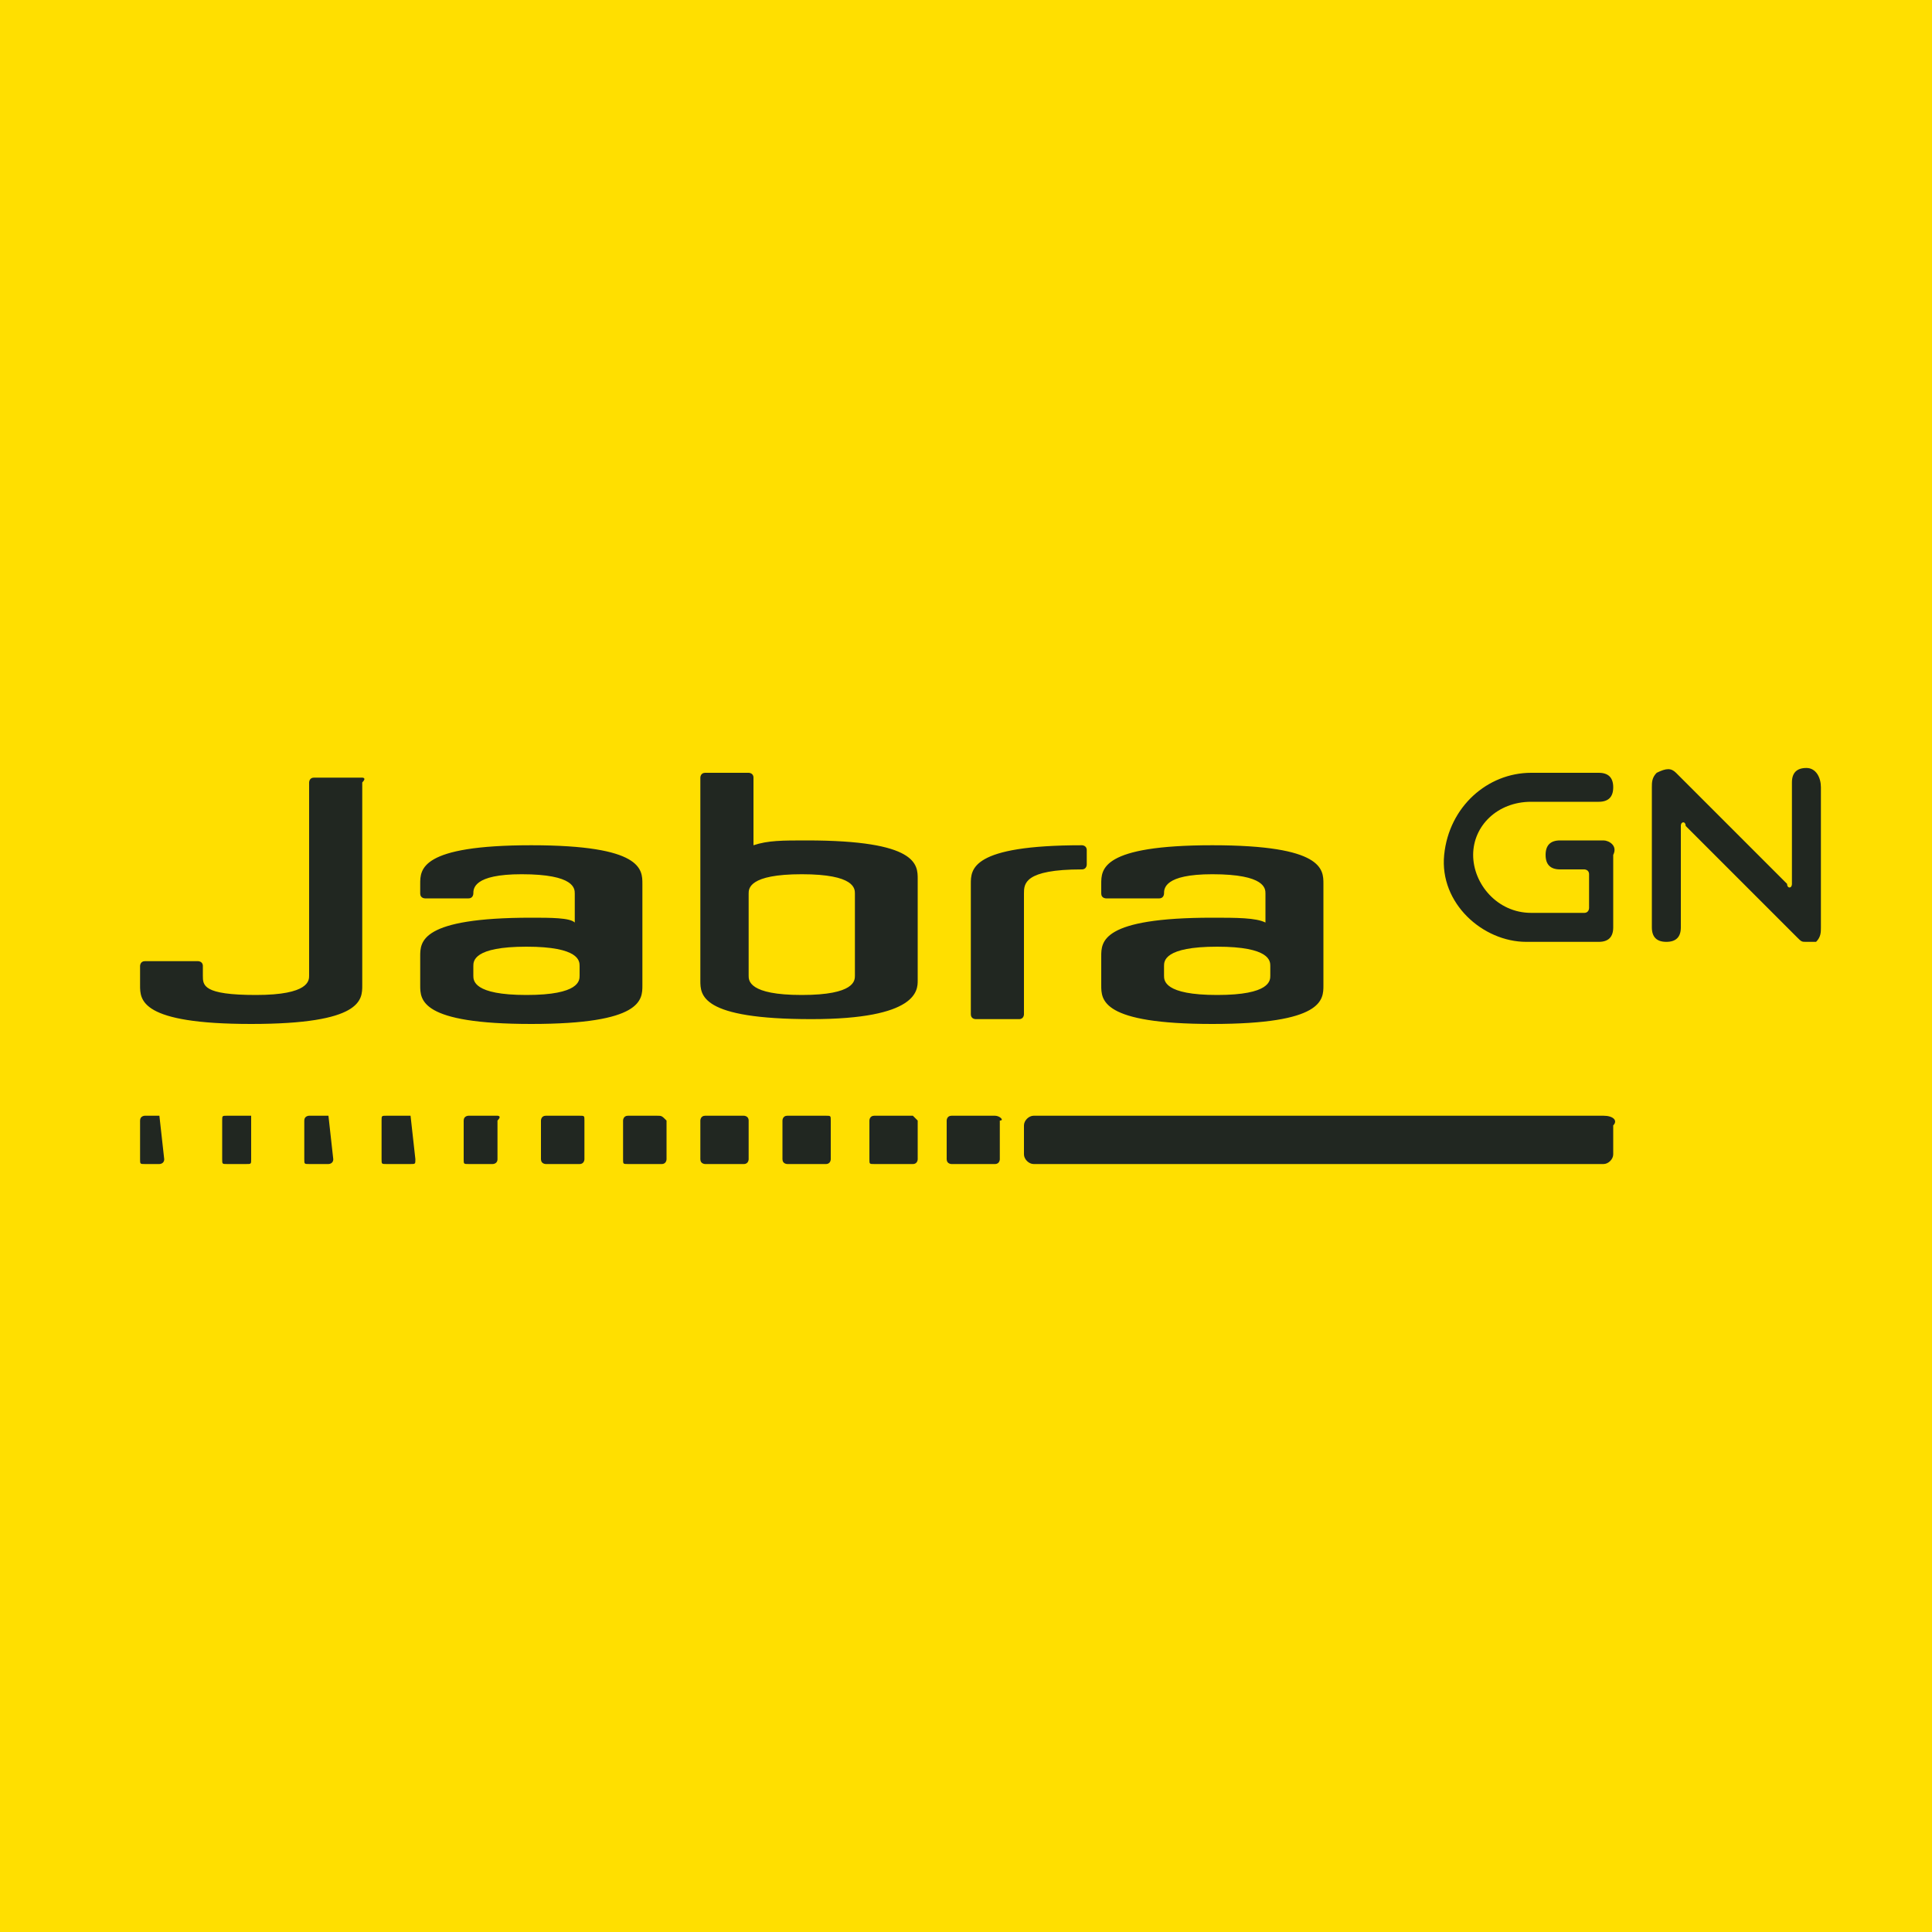<?xml version="1.0" encoding="utf-8"?>
<svg version="1.2" baseProfile="tiny-ps" xmlns="http://www.w3.org/2000/svg" xmlns:xlink="http://www.w3.org/1999/xlink"
	viewBox="0 0 40 40" xml:space="preserve">
<title>Jabra Enhance</title>
<desc>Enhance Select Hearing Aids</desc>
<g>
	<path fill="#FFDF00" d="M0,0h40v40H0V0z"/>
	<path fill="#212721" d="M22.4,18c0.1,0,0.1-0.1,0.1-0.1v-0.3c0-0.1-0.1-0.1-0.1-0.1c-2.3,0-2.3,0.5-2.3,0.8v2.7
		c0,0.1,0.1,0.1,0.1,0.1h0.9c0.1,0,0.1-0.1,0.1-0.1v-2.5C21.2,18.3,21.2,18,22.4,18L22.4,18z M13.3,20.4v-2.1c0-0.3,0-0.8-2.3-0.8
		c-2.3,0-2.3,0.5-2.3,0.8v0.2c0,0.1,0.1,0.1,0.1,0.1h0.9c0.1,0,0.1-0.1,0.1-0.1c0-0.1,0-0.4,1-0.4c1.1,0,1.1,0.3,1.1,0.4v0.6
		C11.8,19,11.4,19,11,19c-2.3,0-2.3,0.5-2.3,0.8v0.6c0,0.3,0,0.8,2.3,0.8C13.3,21.2,13.3,20.7,13.3,20.4z M12,20.2
		c0,0.1,0,0.4-1.1,0.4s-1.1-0.3-1.1-0.4V20c0-0.1,0-0.4,1.1-0.4S12,19.9,12,20V20.2z M19,20.3v-2.1c0-0.3,0-0.8-2.3-0.8
		c-0.5,0-0.8,0-1.1,0.1v-1.4c0-0.1-0.1-0.1-0.1-0.1h-0.9c-0.1,0-0.1,0.1-0.1,0.1v4.2c0,0.3,0,0.8,2.3,0.8C19,21.1,19,20.5,19,20.3z
		 M15.5,20.2v-1.7c0-0.1,0-0.4,1.1-0.4c1.1,0,1.1,0.3,1.1,0.4v1.7c0,0.1,0,0.4-1.1,0.4C15.5,20.6,15.5,20.3,15.5,20.2L15.5,20.2z
		 M25.1,21.2c2.3,0,2.3-0.5,2.3-0.8v-2.1c0-0.3,0-0.8-2.3-0.8c-2.3,0-2.3,0.5-2.3,0.8v0.2c0,0.1,0.1,0.1,0.1,0.1H24
		c0.1,0,0.1-0.1,0.1-0.1c0-0.1,0-0.4,1-0.4c1.1,0,1.1,0.3,1.1,0.4v0.6C26,19,25.6,19,25.1,19c-2.3,0-2.3,0.5-2.3,0.8v0.6
		C22.8,20.7,22.8,21.2,25.1,21.2L25.1,21.2z M24.1,20c0-0.1,0-0.4,1.1-0.4s1.1,0.3,1.1,0.4v0.2c0,0.1,0,0.4-1.1,0.4
		s-1.1-0.3-1.1-0.4V20z M7.5,16.1H6.5c-0.1,0-0.1,0.1-0.1,0.1v4c0,0.1,0,0.4-1.1,0.4c-1.1,0-1.1-0.2-1.1-0.4v-0.2
		c0-0.1-0.1-0.1-0.1-0.1H3c-0.1,0-0.1,0.1-0.1,0.1v0.4c0,0.3,0,0.8,2.3,0.8s2.3-0.5,2.3-0.8v-4.2C7.6,16.1,7.5,16.1,7.5,16.1z
		 M3.3,23.1H3c0,0-0.1,0-0.1,0.1V24c0,0.1,0,0.1,0.1,0.1h0.3c0,0,0.1,0,0.1-0.1L3.3,23.1C3.3,23.1,3.3,23.1,3.3,23.1z M5.2,23.1H4.7
		c-0.1,0-0.1,0-0.1,0.1V24c0,0.1,0,0.1,0.1,0.1h0.4c0.1,0,0.1,0,0.1-0.1L5.2,23.1C5.2,23.1,5.2,23.1,5.2,23.1z M6.8,23.1H6.4
		c0,0-0.1,0-0.1,0.1V24c0,0.1,0,0.1,0.1,0.1h0.4c0,0,0.1,0,0.1-0.1L6.8,23.1C6.9,23.1,6.8,23.1,6.8,23.1L6.8,23.1z M8.5,23.1H8
		c-0.1,0-0.1,0-0.1,0.1V24c0,0.1,0,0.1,0.1,0.1h0.5c0.1,0,0.1,0,0.1-0.1L8.5,23.1C8.6,23.1,8.6,23.1,8.5,23.1z M10.3,23.1H9.7
		c0,0-0.1,0-0.1,0.1V24c0,0.1,0,0.1,0.1,0.1h0.5c0,0,0.1,0,0.1-0.1v-0.8C10.4,23.1,10.3,23.1,10.3,23.1z M12,23.1h-0.7
		c-0.1,0-0.1,0.1-0.1,0.1V24c0,0.1,0.1,0.1,0.1,0.1H12c0.1,0,0.1-0.1,0.1-0.1v-0.8C12.1,23.1,12.1,23.1,12,23.1z M13.6,23.1H13
		c-0.1,0-0.1,0.1-0.1,0.1V24c0,0.1,0,0.1,0.1,0.1h0.7c0.1,0,0.1-0.1,0.1-0.1v-0.8C13.7,23.1,13.7,23.1,13.6,23.1z M15.4,23.1h-0.8
		c-0.1,0-0.1,0.1-0.1,0.1V24c0,0.1,0.1,0.1,0.1,0.1h0.8c0.1,0,0.1-0.1,0.1-0.1v-0.8C15.5,23.1,15.4,23.1,15.4,23.1z M17.1,23.1h-0.8
		c-0.1,0-0.1,0.1-0.1,0.1V24c0,0.1,0.1,0.1,0.1,0.1h0.8c0.1,0,0.1-0.1,0.1-0.1v-0.8C17.2,23.1,17.2,23.1,17.1,23.1z M18.9,23.1h-0.8
		c-0.1,0-0.1,0.1-0.1,0.1V24c0,0.1,0,0.1,0.1,0.1h0.8c0.1,0,0.1-0.1,0.1-0.1v-0.8C19,23.2,18.9,23.1,18.9,23.1z M20.6,23.1h-0.9
		c-0.1,0-0.1,0.1-0.1,0.1V24c0,0.1,0.1,0.1,0.1,0.1h0.9c0.1,0,0.1-0.1,0.1-0.1v-0.8C20.8,23.2,20.7,23.1,20.6,23.1z M33.2,23.1H21.4
		c-0.1,0-0.2,0.1-0.2,0.2v0.6c0,0.1,0.1,0.2,0.2,0.2h11.8c0.1,0,0.2-0.1,0.2-0.2v-0.6C33.5,23.2,33.4,23.1,33.2,23.1L33.2,23.1z
		 M37.4,15.9c-0.2,0-0.3,0.1-0.3,0.3v2.1c0,0.1-0.1,0.1-0.1,0L34.7,16c-0.1-0.1-0.2-0.1-0.4,0c-0.1,0.1-0.1,0.2-0.1,0.3v2.9
		c0,0.2,0.1,0.3,0.3,0.3c0.2,0,0.3-0.1,0.3-0.3v-2.1c0-0.1,0.1-0.1,0.1,0l2.3,2.3c0.1,0.1,0.1,0.1,0.2,0.1c0.1,0,0.1,0,0.2,0
		c0.1-0.1,0.1-0.2,0.1-0.3v-2.9C37.7,16.1,37.6,15.9,37.4,15.9L37.4,15.9z M33.2,17.4h-0.9c-0.2,0-0.3,0.1-0.3,0.3s0.1,0.3,0.3,0.3
		h0.5c0,0,0.1,0,0.1,0.1v0.7c0,0,0,0.1-0.1,0.1h-1.1c-0.7,0-1.2-0.6-1.2-1.2c0-0.6,0.5-1.1,1.2-1.1h1.4c0.2,0,0.3-0.1,0.3-0.3
		c0-0.2-0.1-0.3-0.3-0.3h-1.4c-0.9,0-1.7,0.7-1.8,1.7c-0.1,1,0.8,1.8,1.7,1.8h1.5c0.2,0,0.3-0.1,0.3-0.3v-1.5
		C33.5,17.5,33.3,17.4,33.2,17.4z"/>
</g>
</svg>
